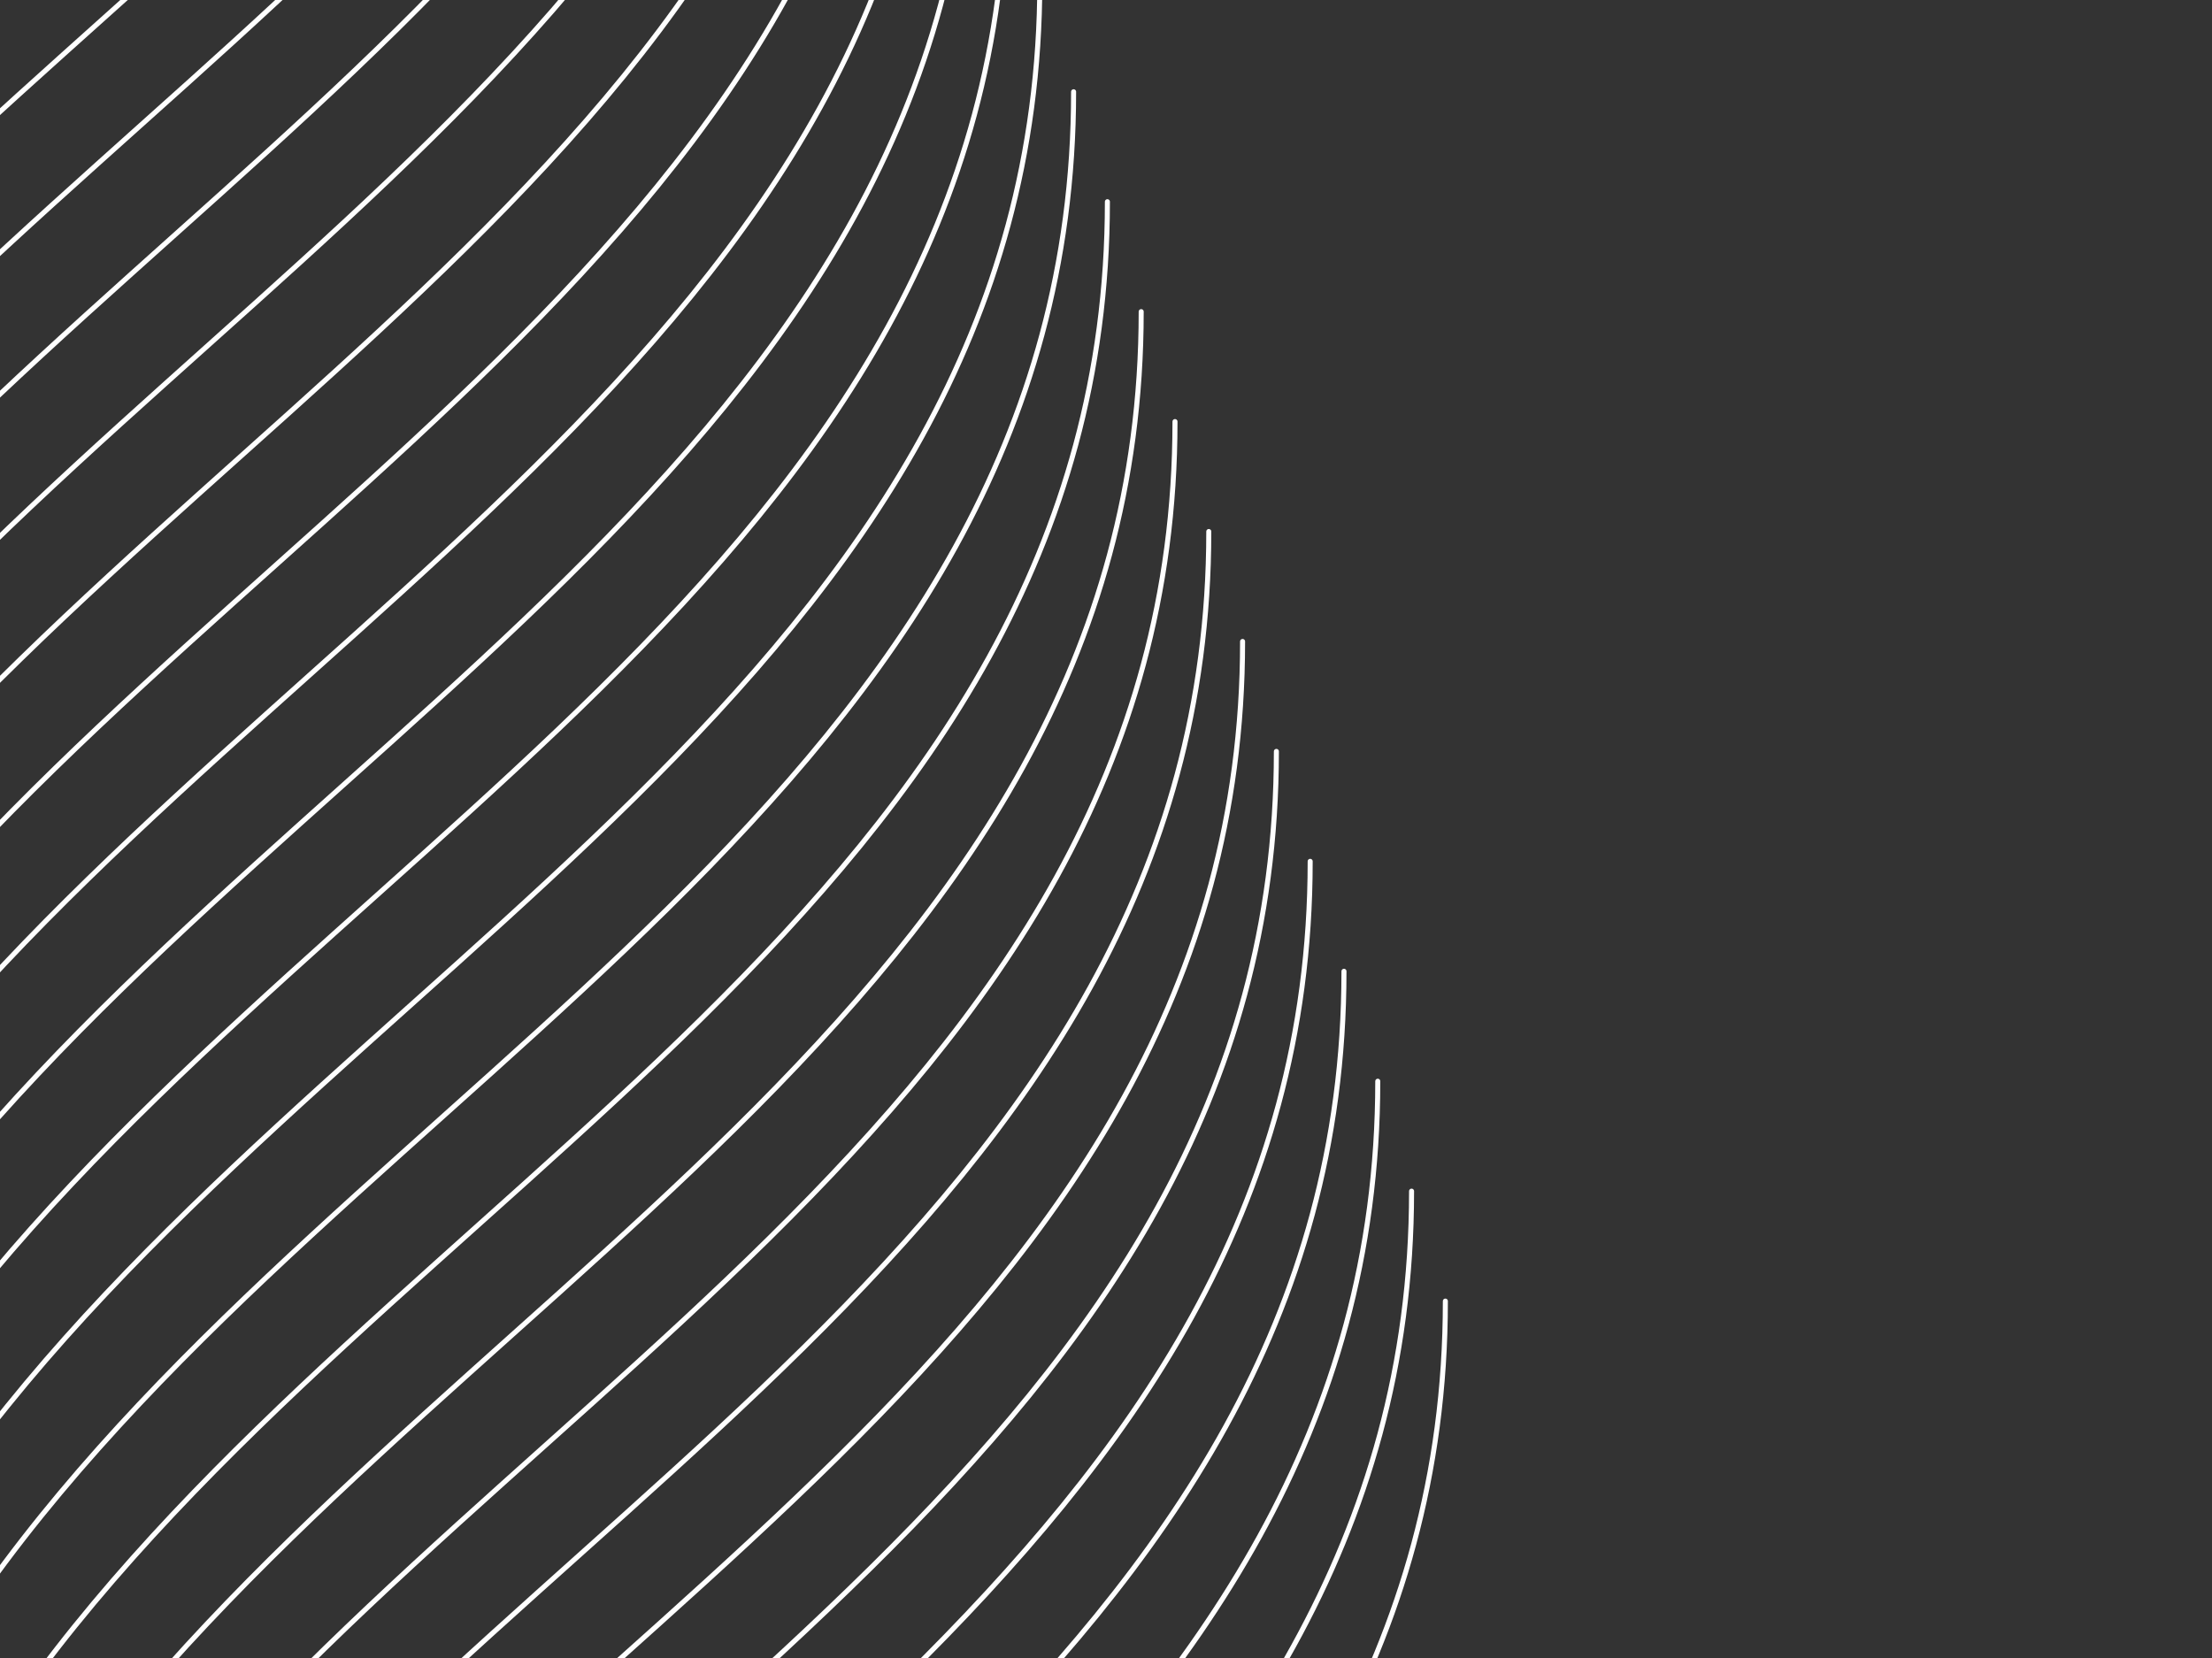 
<svg height="100%" stroke-miterlimit="10" style="fill-rule:nonzero;clip-rule:evenodd;stroke-linecap:round;stroke-linejoin:round;" version="1.1" viewBox="0 0 1366 1024" width="100%" xml:space="preserve" xmlns="http://www.w3.org/2000/svg" xmlns:vectornator="http://vectornator.io" xmlns:xlink="http://www.w3.org/1999/xlink">
<rect x="0" y="0" width="1366" height="1024" fill="#333333" stroke="none"/>
<defs/>
<clipPath id="ArtboardFrame">
<rect height="1024" width="1366" x="0" y="0"/>
</clipPath>
<g clip-path="url(#ArtboardFrame)" id="Layer-1" vectornator:layerName="Layer 1">
<path d="M-274.721 554.525C-302.994 559.93-275.329 496.957-275.329 468.172C-275.329 384.219-288.477 304.413-237.263 232.889C-11.382-82.568 433.415-260.361 433.415-690.195" fill="none" opacity="1" stroke="#ffffff" stroke-linecap="round" stroke-linejoin="round" stroke-width="3.1"/>
<path d="M-253.851 622.421C-282.124 627.826-254.459 564.853-254.459 536.068C-254.459 452.115-267.607 372.309-216.393 300.786C9.489-14.671 454.285-192.465 454.285-622.298" fill="none" opacity="1" stroke="#ffffff" stroke-linecap="round" stroke-linejoin="round" stroke-width="3.1"/>
<path d="M-232.98 690.318C-261.253 695.723-233.588 632.75-233.588 603.965C-233.588 520.012-246.736 440.206-195.522 368.683C30.359 53.225 475.156-124.568 475.156-554.401" fill="none" opacity="1" stroke="#ffffff" stroke-linecap="round" stroke-linejoin="round" stroke-width="3.1"/>
<path d="M-212.109 758.215C-240.382 763.62-212.717 700.647-212.717 671.862C-212.717 587.909-225.865 508.103-174.651 436.579C51.23 121.122 496.027-56.671 496.027-486.505" fill="none" opacity="1" stroke="#ffffff" stroke-linecap="round" stroke-linejoin="round" stroke-width="3.1"/>
<path d="M-191.239 826.111C-219.512 831.517-191.847 768.543-191.847 739.758C-191.847 655.806-204.995 576-153.781 504.476C72.1 189.019 516.897 11.226 516.897-418.608" fill="none" opacity="1" stroke="#ffffff" stroke-linecap="round" stroke-linejoin="round" stroke-width="3.1"/>
<path d="M-170.368 894.008C-198.641 899.413-170.976 836.44-170.976 807.655C-170.976 723.702-184.124 643.896-132.91 572.373C92.971 256.916 537.768 79.122 537.768-350.711" fill="none" opacity="1" stroke="#ffffff" stroke-linecap="round" stroke-linejoin="round" stroke-width="3.1"/>
<path d="M-149.497 961.905C-177.77 967.31-150.105 904.337-150.105 875.552C-150.105 791.599-163.253 711.793-112.039 640.27C113.842 324.812 558.639 147.019 558.639-282.815" fill="none" opacity="1" stroke="#ffffff" stroke-linecap="round" stroke-linejoin="round" stroke-width="3.1"/>
<path d="M-128.627 1029.8C-156.9 1035.21-129.235 972.234-129.235 943.449C-129.235 859.496-142.383 779.69-91.169 708.166C134.712 392.709 579.509 214.916 579.509-214.918" fill="none" opacity="1" stroke="#ffffff" stroke-linecap="round" stroke-linejoin="round" stroke-width="3.1"/>
<path d="M-107.756 1097.7C-136.029 1103.1-108.364 1040.13-108.364 1011.35C-108.364 927.392-121.512 847.586-70.298 776.063C155.583 460.606 600.38 282.812 600.38-147.021" fill="none" opacity="1" stroke="#ffffff" stroke-linecap="round" stroke-linejoin="round" stroke-width="3.1"/>
<path d="M-86.885 1165.6C-115.158 1171-87.493 1108.03-87.493 1079.24C-87.493 995.289-100.641 915.483-49.427 843.96C176.454 528.503 621.251 350.709 621.251-79.124" fill="none" opacity="1" stroke="#ffffff" stroke-linecap="round" stroke-linejoin="round" stroke-width="3.1"/>
<path d="M-66.015 1233.49C-94.288 1238.9-66.623 1175.92-66.623 1147.14C-66.623 1063.19-79.77 983.38-28.557 911.856C197.324 596.399 642.121 418.606 642.121-11.228" fill="none" opacity="1" stroke="#ffffff" stroke-linecap="round" stroke-linejoin="round" stroke-width="3.1"/>
<path d="M-45.144 1301.39C-73.417 1306.79-45.752 1243.82-45.752 1215.04C-45.752 1131.08-58.9 1051.28-7.686 979.753C218.195 664.296 662.992 486.503 662.992 56.669" fill="none" opacity="1" stroke="#ffffff" stroke-linecap="round" stroke-linejoin="round" stroke-width="3.1"/>
<path d="M-24.273 1369.29C-52.546 1374.69-24.881 1311.72-24.881 1282.93C-24.881 1198.98-38.029 1119.17 13.185 1047.65C239.066 732.193 683.863 554.399 683.863 124.566" fill="none" opacity="1" stroke="#ffffff" stroke-linecap="round" stroke-linejoin="round" stroke-width="3.1"/>
<path d="M-3.403 1437.18C-31.676 1442.59-4.011 1379.61-4.011 1350.83C-4.011 1266.88-17.159 1187.07 34.055 1115.55C259.936 800.089 704.733 622.296 704.733 192.462" fill="none" opacity="1" stroke="#ffffff" stroke-linecap="round" stroke-linejoin="round" stroke-width="3.1"/>
<path d="M17.468 1505.08C-10.805 1510.48 16.86 1447.51 16.86 1418.73C16.86 1334.77 3.712 1254.97 54.926 1183.44C280.807 867.986 725.604 690.193 725.604 260.359" fill="none" opacity="1" stroke="#ffffff" stroke-linecap="round" stroke-linejoin="round" stroke-width="3.1"/>
<path d="M38.339 1572.98C10.066 1578.38 37.73 1515.41 37.73 1486.62C37.73 1402.67 24.583 1322.86 75.797 1251.34C301.678 935.883 746.475 758.09 746.475 328.256" fill="none" opacity="1" stroke="#ffffff" stroke-linecap="round" stroke-linejoin="round" stroke-width="3.1"/>
<path d="M59.209 1640.87C30.936 1646.28 58.601 1583.3 58.601 1554.52C58.601 1470.57 45.453 1390.76 96.667 1319.24C322.548 1003.78 767.345 825.986 767.345 396.153" fill="none" opacity="1" stroke="#ffffff" stroke-linecap="round" stroke-linejoin="round" stroke-width="3.1"/>
<path d="M80.08 1708.77C51.807 1714.17 79.472 1651.2 79.472 1622.42C79.472 1538.46 66.324 1458.66 117.538 1387.13C343.419 1071.68 788.216 893.883 788.216 464.049" fill="none" opacity="1" stroke="#ffffff" stroke-linecap="round" stroke-linejoin="round" stroke-width="3.1"/>
<path d="M100.951 1776.67C72.677 1782.07 100.343 1719.1 100.343 1690.31C100.343 1606.36 87.195 1526.55 138.409 1455.03C364.29 1139.57 809.087 961.78 809.087 531.946" fill="none" opacity="1" stroke="#ffffff" stroke-linecap="round" stroke-linejoin="round" stroke-width="3.1"/>
<path d="M121.821 1844.56C93.548 1849.97 121.213 1786.99 121.213 1758.21C121.213 1674.26 108.065 1594.45 159.279 1522.93C385.16 1207.47 829.957 1029.68 829.957 599.843" fill="none" opacity="1" stroke="#ffffff" stroke-linecap="round" stroke-linejoin="round" stroke-width="3.1"/>
<path d="M142.692 1912.46C114.419 1917.86 142.084 1854.89 142.084 1826.11C142.084 1742.15 128.936 1662.35 180.15 1590.82C406.031 1275.37 850.828 1097.57 850.828 667.739" fill="none" opacity="1" stroke="#ffffff" stroke-linecap="round" stroke-linejoin="round" stroke-width="3.1"/>
<path d="M163.563 1980.36C135.29 1985.76 162.954 1922.79 162.954 1894C162.954 1810.05 149.807 1730.24 201.021 1658.72C426.902 1343.26 871.699 1165.47 871.699 735.636" fill="none" opacity="1" stroke="#ffffff" stroke-linecap="round" stroke-linejoin="round" stroke-width="3.1"/>
<path d="M184.433 2048.25C156.16 2053.66 183.825 1990.68 183.825 1961.9C183.825 1877.95 170.677 1798.14 221.891 1726.62C447.772 1411.16 892.569 1233.37 892.569 803.533" fill="none" opacity="1" stroke="#ffffff" stroke-linecap="round" stroke-linejoin="round" stroke-width="3.1"/>
</g>
</svg>
